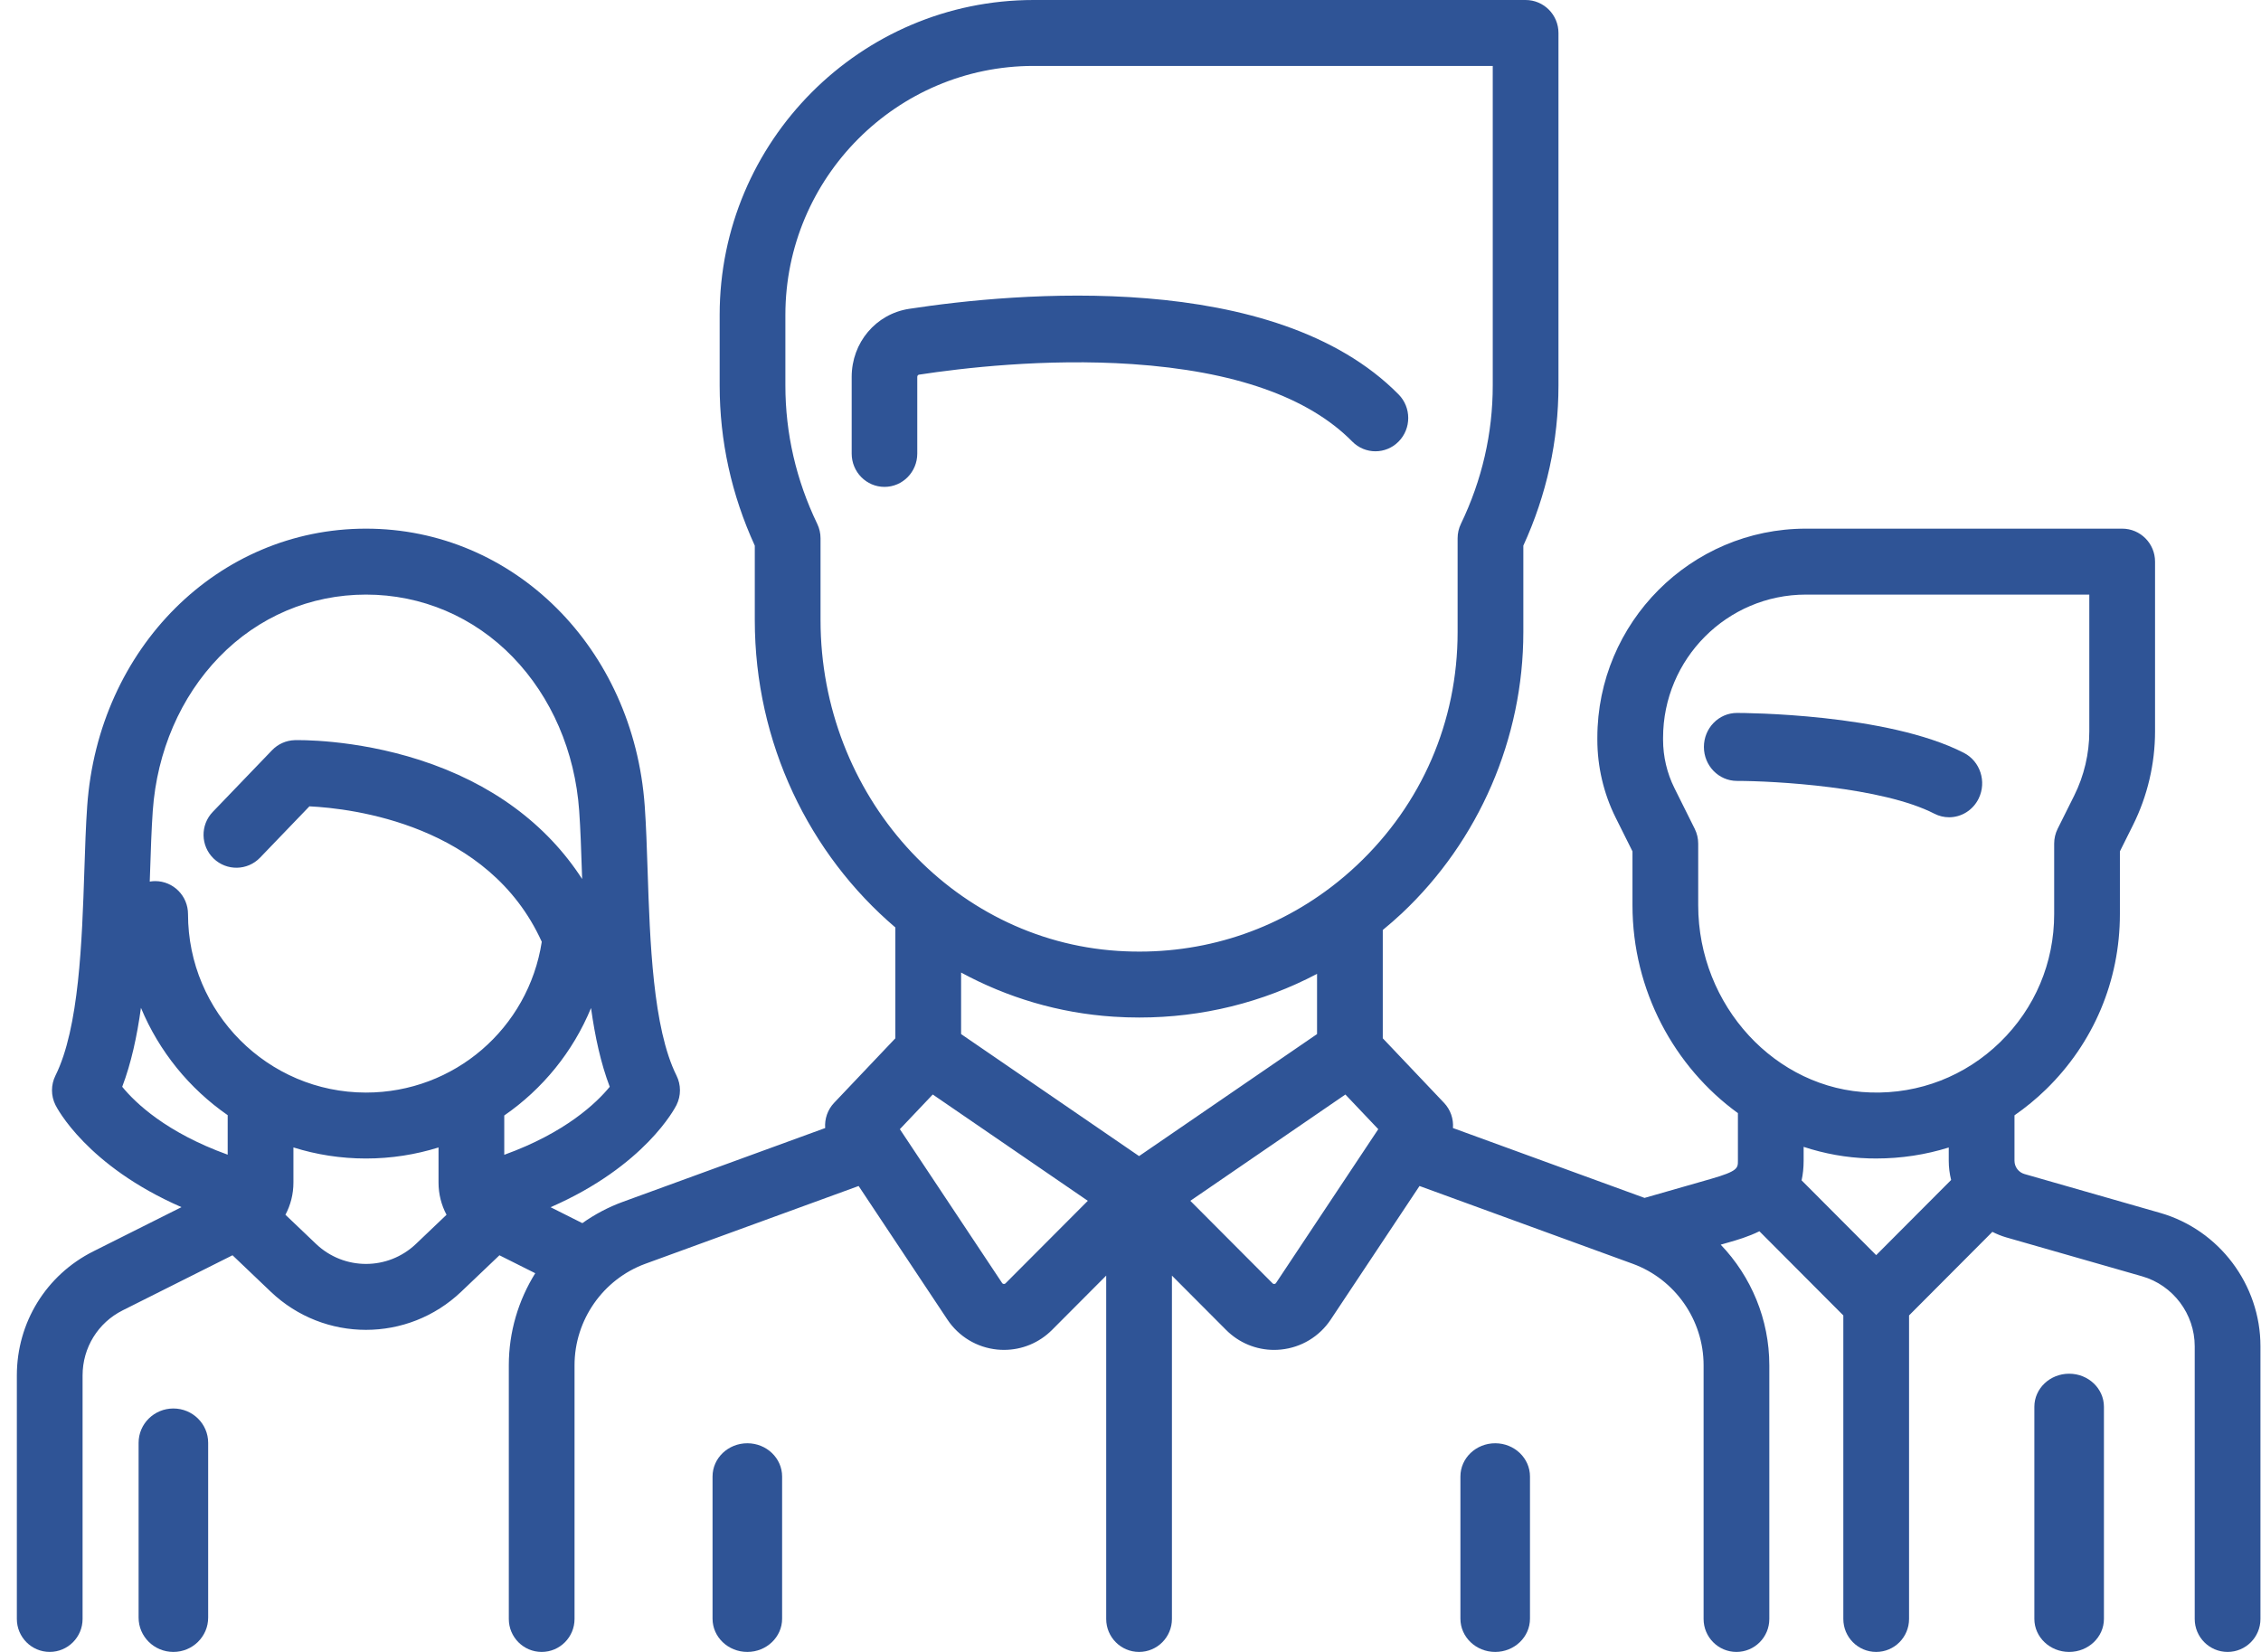 <?xml version="1.0" encoding="UTF-8"?>
<svg width="130px" height="95px" viewBox="0 0 130 95" version="1.1" xmlns="http://www.w3.org/2000/svg" xmlns:xlink="http://www.w3.org/1999/xlink">
    <!-- Generator: Sketch 58 (84663) - https://sketch.com -->
    <title>Group 8</title>
    <desc>Created with Sketch.</desc>
    <g id="Page-2" stroke="none" stroke-width="1" fill="none" fill-rule="evenodd">
        <g id="About-Us" transform="translate(-1044, -1178)" fill="#2F5496">
            <g id="Group-8" transform="translate(1044, 1178)">
                <path d="M112.917,43.296 C108.501,41.026 100.22,41 99.87,41 C98.82,41 97.969,41.875 97.969,42.955 C97.969,44.034 98.82,44.909 99.87,44.909 C102.007,44.91 108.211,45.248 111.217,46.793 C111.49,46.934 111.78,47 112.066,47 C112.763,47 113.434,46.604 113.768,45.919 C114.237,44.954 113.857,43.779 112.917,43.296 Z" id="Fill-1"></path>
                <path d="M124.202,69.752 L116.398,67.516 C116.061,67.419 115.826,67.106 115.826,66.755 L115.826,64.141 C116.461,63.7 117.066,63.206 117.632,62.655 C120.376,59.984 121.887,56.401 121.887,52.566 L121.887,48.961 L122.642,47.447 C123.47,45.785 123.908,43.924 123.908,42.067 L123.908,32.298 C123.908,31.251 123.061,30.402 122.018,30.402 L103.834,30.402 C97.221,30.402 91.842,35.799 91.842,42.432 L91.842,42.545 C91.842,44.09 92.206,45.637 92.894,47.019 L93.862,48.96 L93.862,52.056 C93.862,56.963 96.273,61.366 99.924,64.015 L99.924,66.754 C99.924,67.176 99.924,67.351 98.364,67.799 L94.556,68.89 L83.54,64.872 C83.58,64.35 83.404,63.82 83.025,63.421 L79.505,59.711 L79.505,53.483 C79.877,53.175 80.244,52.859 80.6,52.525 C85.04,48.35 87.587,42.455 87.587,36.352 L87.587,31.378 C88.928,28.451 89.607,25.354 89.607,22.164 L89.607,1.896 C89.607,0.849 88.761,0 87.718,0 L59.431,0 C49.477,0 41.378,8.124 41.378,18.11 L41.378,22.164 C41.378,25.354 42.058,28.451 43.398,31.379 L43.398,35.658 C43.398,42.744 46.539,49.128 51.48,53.337 L51.48,59.711 L47.96,63.421 C47.581,63.82 47.406,64.351 47.445,64.872 L35.819,69.113 C34.976,69.42 34.194,69.837 33.483,70.341 L31.657,69.425 C37.092,67.052 38.813,63.714 38.896,63.549 C39.162,63.015 39.162,62.387 38.896,61.853 C37.534,59.12 37.369,54.11 37.236,50.085 C37.192,48.745 37.15,47.479 37.07,46.352 C36.426,37.259 29.536,30.402 21.042,30.402 C12.549,30.402 5.658,37.259 5.014,46.352 C4.934,47.479 4.893,48.745 4.849,50.085 C4.716,54.111 4.551,59.12 3.189,61.853 C2.923,62.387 2.923,63.015 3.189,63.548 C3.271,63.714 4.989,67.045 10.435,69.421 L5.364,71.964 C2.653,73.325 0.969,76.058 0.969,79.099 L0.969,93.103 C0.969,94.15 1.815,94.999 2.858,94.999 C3.902,94.999 4.748,94.15 4.748,93.103 L4.748,79.099 C4.748,77.503 5.632,76.069 7.054,75.356 L13.369,72.188 L15.565,74.282 C17.101,75.747 19.071,76.478 21.042,76.478 C23.013,76.478 24.984,75.746 26.52,74.282 L28.716,72.189 L30.775,73.221 C29.805,74.778 29.255,76.602 29.255,78.514 L29.255,93.104 C29.255,94.151 30.101,95 31.145,95 C32.188,95 33.034,94.151 33.034,93.104 L33.034,78.514 C33.034,75.912 34.672,73.566 37.11,72.676 L49.368,68.205 L54.471,75.884 C55.124,76.865 56.169,77.495 57.339,77.611 C57.47,77.624 57.599,77.63 57.729,77.63 C58.762,77.63 59.75,77.223 60.49,76.481 L63.603,73.358 L63.603,93.104 C63.603,94.151 64.449,95 65.492,95 C66.536,95 67.382,94.151 67.382,93.104 L67.382,73.358 L70.495,76.481 C71.234,77.223 72.223,77.631 73.256,77.631 C73.385,77.631 73.515,77.624 73.645,77.611 C74.816,77.495 75.861,76.866 76.514,75.884 L81.617,68.205 L93.874,72.677 C96.312,73.566 97.951,75.912 97.951,78.514 L97.951,93.104 C97.951,94.151 98.797,95 99.84,95 C100.884,95 101.73,94.151 101.73,93.104 L101.73,78.514 C101.73,75.879 100.686,73.407 98.935,71.579 L99.402,71.445 C99.873,71.31 100.515,71.125 101.16,70.808 L105.985,75.648 L105.985,93.104 C105.985,94.151 106.831,95 107.874,95 C108.918,95 109.764,94.151 109.764,93.104 L109.764,75.648 L114.555,70.842 C114.81,70.972 115.078,71.081 115.359,71.162 L123.164,73.399 C124.945,73.909 126.189,75.564 126.189,77.423 L126.189,93.104 C126.189,94.151 127.036,95 128.079,95 C129.123,95 129.969,94.151 129.969,93.104 L129.969,77.423 C129.969,73.88 127.597,70.726 124.202,69.752 Z M13.091,66.404 C9.557,65.128 7.784,63.427 7.027,62.499 C7.543,61.145 7.878,59.595 8.104,57.959 C9.146,60.466 10.891,62.606 13.091,64.132 L13.091,66.404 Z M23.917,71.535 C22.305,73.071 19.78,73.07 18.169,71.534 L16.411,69.859 C16.708,69.302 16.871,68.67 16.871,68.008 L16.871,65.987 C18.189,66.401 19.591,66.624 21.043,66.624 C22.493,66.624 23.894,66.4 25.214,65.989 L25.214,68.008 C25.214,68.67 25.377,69.302 25.674,69.86 L23.917,71.535 Z M21.043,62.832 C15.401,62.832 10.81,58.227 10.81,52.567 C10.81,51.52 9.964,50.671 8.921,50.671 C8.815,50.671 8.712,50.682 8.61,50.699 C8.616,50.536 8.621,50.373 8.627,50.211 C8.669,48.908 8.71,47.677 8.784,46.621 C9.026,43.215 10.382,40.076 12.605,37.783 C14.847,35.469 17.844,34.194 21.043,34.194 C24.242,34.194 27.239,35.469 29.481,37.783 C31.703,40.076 33.06,43.215 33.301,46.621 C33.376,47.677 33.417,48.907 33.46,50.211 C33.463,50.323 33.467,50.436 33.471,50.549 C31.415,47.371 28.24,45.03 24.137,43.707 C20.347,42.486 17.087,42.561 16.95,42.565 C16.455,42.579 15.985,42.786 15.642,43.144 L12.233,46.691 C11.508,47.445 11.53,48.645 12.281,49.371 C13.033,50.098 14.229,50.076 14.953,49.322 L17.79,46.371 C20.233,46.491 28.094,47.408 31.15,54.161 C30.381,59.137 26.118,62.832 21.043,62.832 Z M28.993,66.411 L28.993,64.15 C31.192,62.631 32.94,60.496 33.982,57.97 C34.209,59.603 34.543,61.149 35.058,62.499 C34.306,63.419 32.524,65.135 28.993,66.411 Z M47.178,35.658 L47.178,30.954 C47.178,30.669 47.113,30.387 46.99,30.13 C45.774,27.604 45.157,24.924 45.157,22.164 L45.157,18.11 C45.157,10.215 51.561,3.791 59.431,3.791 L85.828,3.791 L85.828,22.164 C85.828,24.924 85.212,27.604 83.996,30.13 C83.872,30.388 83.808,30.669 83.808,30.955 L83.808,36.352 C83.808,41.486 81.75,46.247 78.015,49.76 C77.549,50.198 77.065,50.609 76.564,50.992 C76.553,50.999 76.543,51.008 76.532,51.016 C73.032,53.681 68.746,54.976 64.27,54.685 C54.685,54.063 47.178,45.705 47.178,35.658 Z M57.817,73.8 C57.804,73.813 57.774,73.844 57.712,73.838 C57.651,73.832 57.626,73.796 57.616,73.78 L51.739,64.937 L53.63,62.943 L62.546,69.057 L57.817,73.8 Z M65.493,66.485 L55.26,59.468 L55.26,55.93 C57.907,57.365 60.872,58.263 64.025,58.468 C64.523,58.501 65.019,58.516 65.512,58.516 C69.125,58.516 72.603,57.65 75.726,56.005 L75.726,59.468 L65.493,66.485 Z M73.369,73.78 C73.359,73.796 73.335,73.832 73.273,73.838 C73.212,73.846 73.181,73.814 73.168,73.801 L68.44,69.057 L77.355,62.944 L79.246,64.937 L73.369,73.78 Z M107.874,72.181 L103.586,67.88 C103.661,67.539 103.703,67.165 103.703,66.754 L103.703,65.954 C104.893,66.345 106.147,66.578 107.445,66.617 C107.591,66.621 107.735,66.623 107.88,66.623 C109.314,66.623 110.714,66.406 112.046,65.991 L112.046,66.755 C112.046,67.133 112.094,67.503 112.183,67.859 L107.874,72.181 Z M115,59.934 C112.998,61.884 110.352,62.914 107.559,62.827 C102.09,62.663 97.641,57.831 97.641,52.057 L97.641,48.513 C97.641,48.219 97.573,47.929 97.442,47.665 L96.275,45.323 C95.847,44.465 95.621,43.505 95.621,42.545 L95.621,42.433 C95.621,37.89 99.305,34.194 103.834,34.194 L120.128,34.194 L120.128,42.067 C120.128,43.339 119.828,44.613 119.261,45.752 L118.307,47.665 C118.176,47.929 118.108,48.219 118.108,48.513 L118.108,52.567 C118.108,55.367 117.004,57.984 115,59.934 Z" id="Fill-2"></path>
                <path d="M118.969,79 C117.864,79 116.969,79.851 116.969,80.901 L116.969,93.099 C116.969,94.149 117.864,95 118.969,95 C120.073,95 120.969,94.149 120.969,93.099 L120.969,80.901 C120.969,79.852 120.073,79 118.969,79 Z" id="Fill-3"></path>
                <path d="M9.969,81 C8.864,81 7.969,81.884 7.969,82.974 L7.969,93.026 C7.969,94.116 8.864,95 9.969,95 C11.073,95 11.969,94.116 11.969,93.026 L11.969,82.974 C11.969,81.884 11.073,81 9.969,81 Z" id="Fill-4"></path>
                <path d="M80.416,22.685 C73.284,15.445 58.362,16.829 52.276,17.76 C50.36,18.053 48.969,19.7 48.969,21.675 L48.969,26.086 C48.969,27.143 49.813,28 50.855,28 C51.896,28 52.74,27.143 52.74,26.086 L52.74,21.675 C52.74,21.61 52.783,21.554 52.839,21.546 C55.269,21.174 60.093,20.6 65.09,20.938 C70.971,21.336 75.23,22.834 77.75,25.392 C78.486,26.14 79.68,26.14 80.416,25.392 C81.153,24.645 81.153,23.432 80.416,22.685 Z" id="Fill-5"></path>
                <path d="M42.969,83 C41.864,83 40.969,83.856 40.969,84.912 L40.969,93.088 C40.969,94.144 41.864,95 42.969,95 C44.073,95 44.969,94.144 44.969,93.088 L44.969,84.912 C44.969,83.856 44.073,83 42.969,83 Z" id="Fill-6"></path>
                <path d="M85.969,83 C84.864,83 83.969,83.856 83.969,84.912 L83.969,93.088 C83.969,94.144 84.864,95 85.969,95 C87.073,95 87.969,94.144 87.969,93.088 L87.969,84.912 C87.969,83.856 87.073,83 85.969,83 Z" id="Fill-7"></path>
            </g>
        </g>
    </g>
</svg>